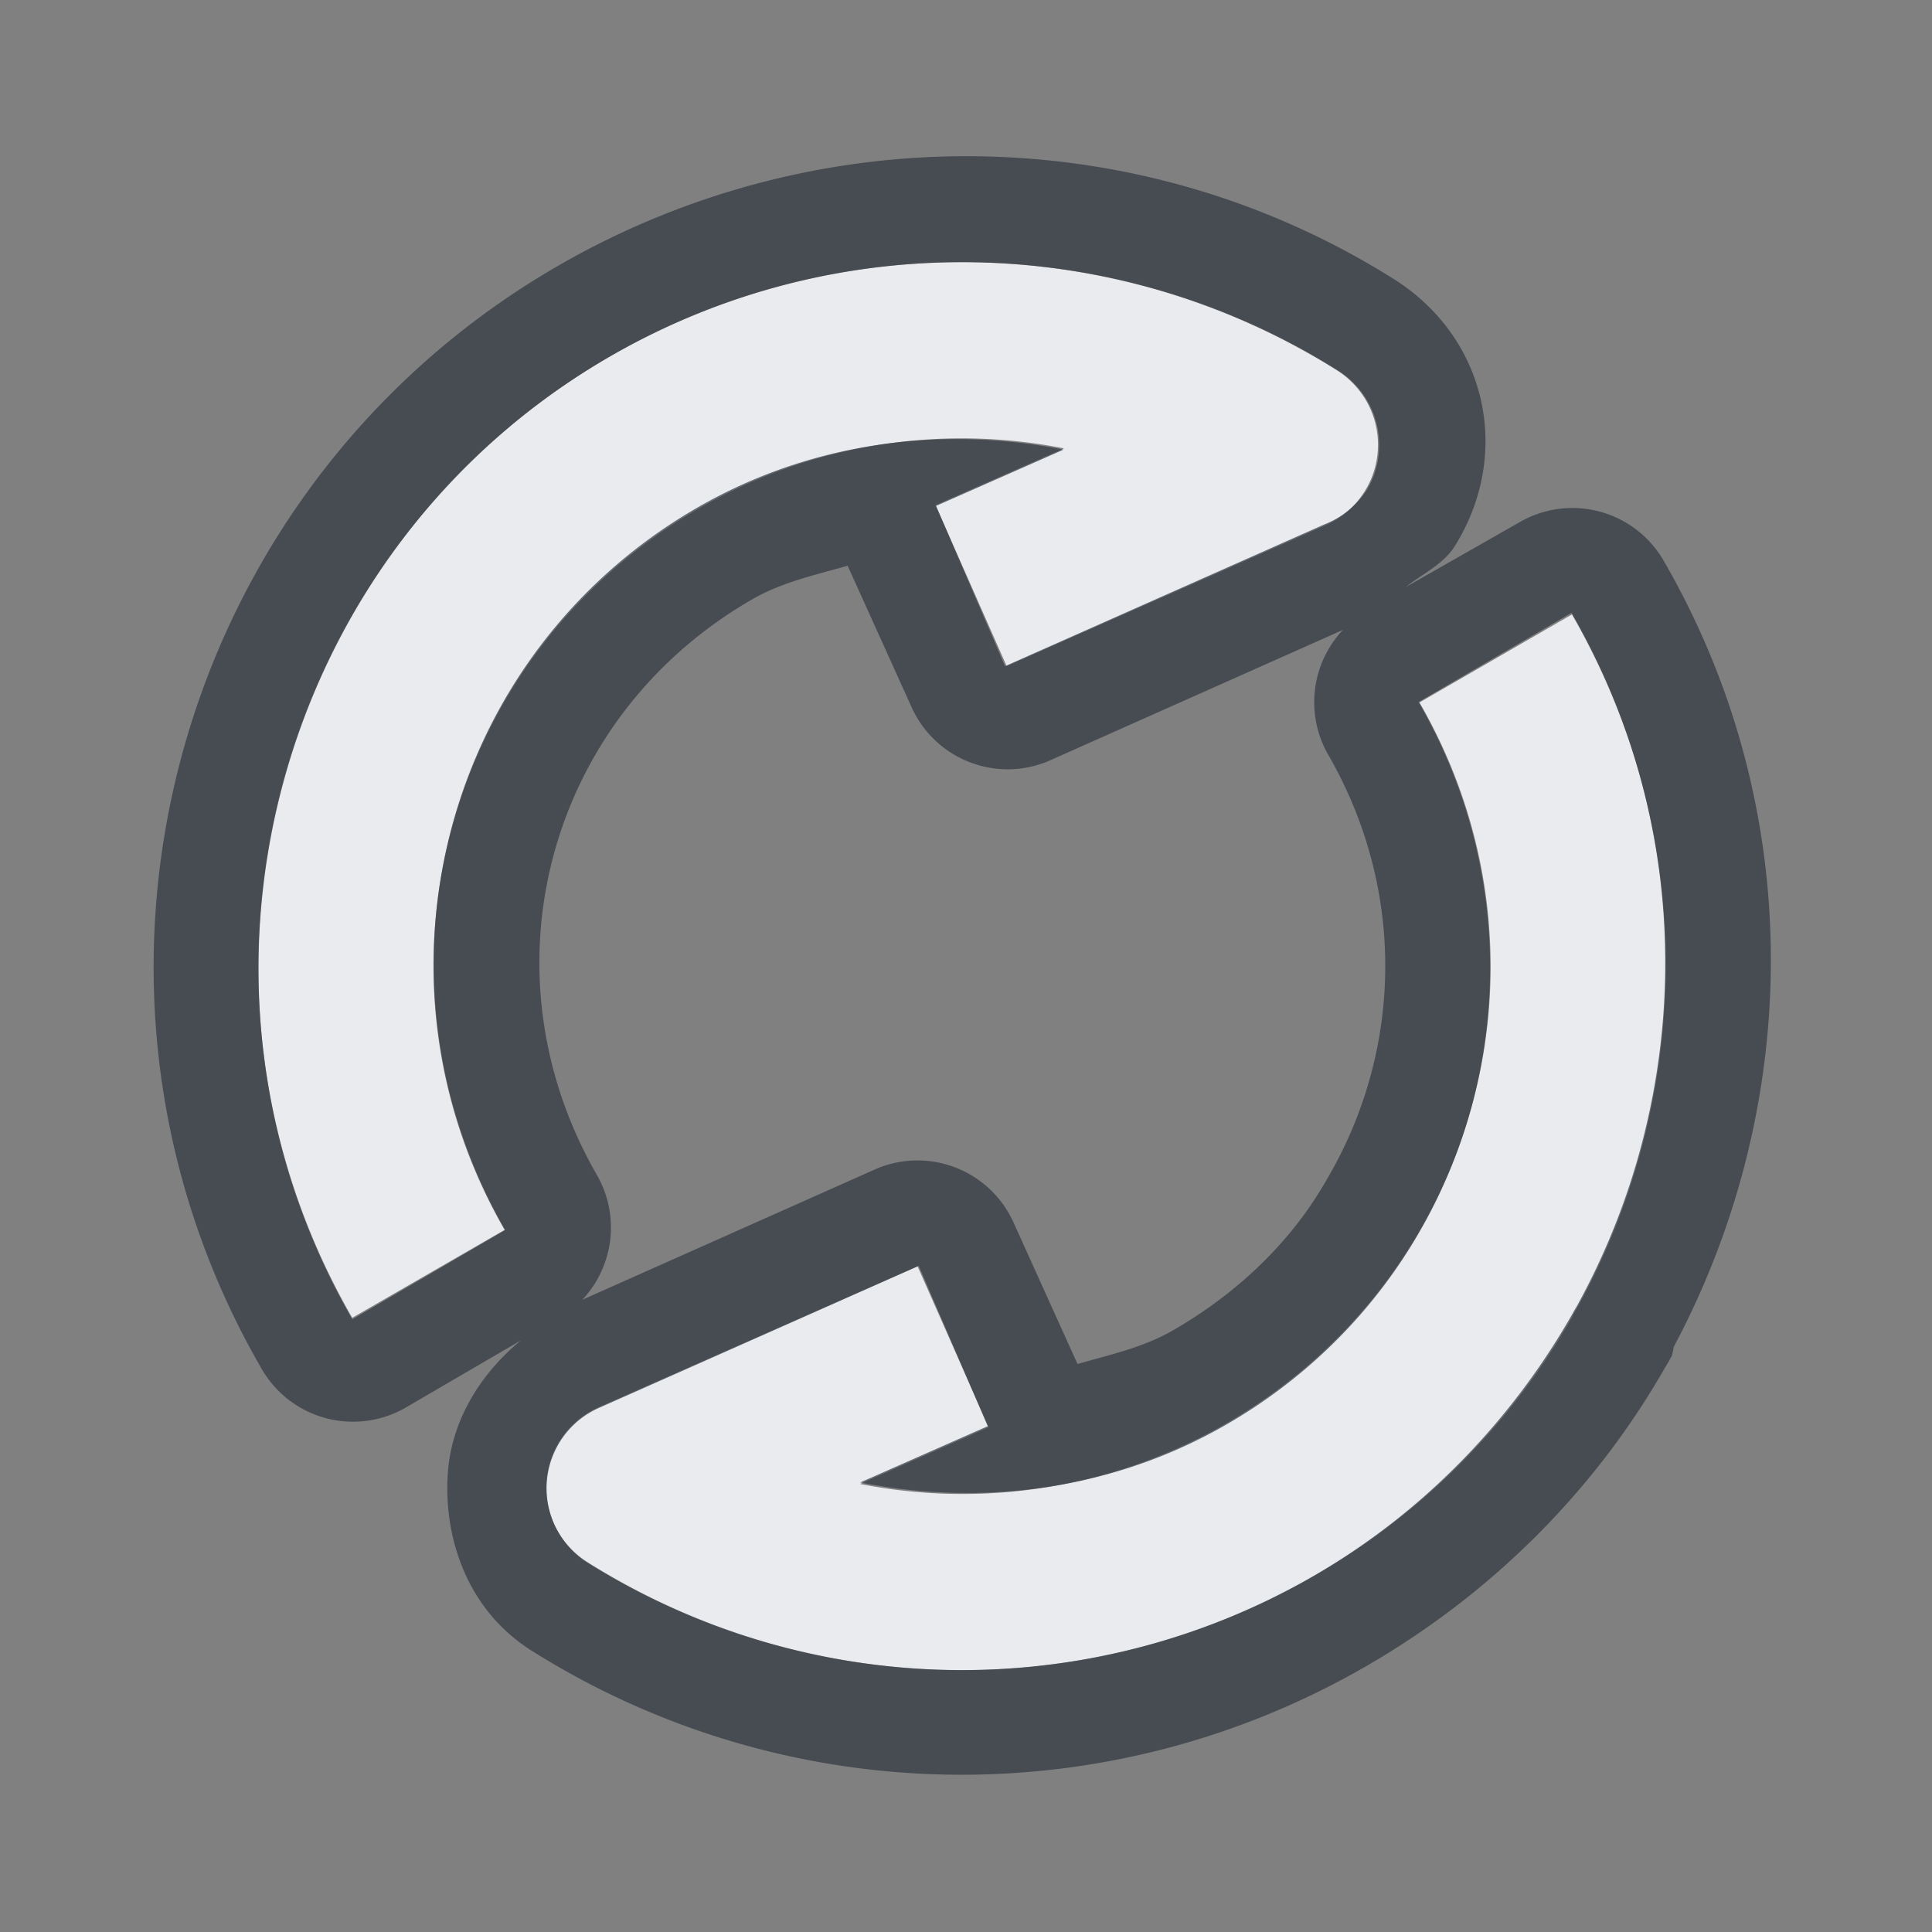 <?xml version="1.0" encoding="UTF-8" standalone="no"?>
<!-- Created with Inkscape (http://www.inkscape.org/) -->

<svg
   xmlns:dc="http://purl.org/dc/elements/1.1/"
   xmlns:cc="http://creativecommons.org/ns#"
   xmlns:rdf="http://www.w3.org/1999/02/22-rdf-syntax-ns#"
   xmlns:svg="http://www.w3.org/2000/svg"
   xmlns="http://www.w3.org/2000/svg"
   xmlns:sodipodi="http://sodipodi.sourceforge.net/DTD/sodipodi-0.dtd"
   xmlns:inkscape="http://www.inkscape.org/namespaces/inkscape"
   width="22"
   height="22"
   id="svg27665"
   version="1.1"
   inkscape:version="0.48.3.1 r9886"
   sodipodi:docname="btsync-gui-8.svg">
  <rect width="100%" height="100%" fill="#808080" stroke="none"/>
  <defs
     id="defs27667" />
  <sodipodi:namedview
     id="base"
     pagecolor="#ffffff"
     bordercolor="#666666"
     borderopacity="1.0"
     inkscape:pageopacity="0"
     inkscape:pageshadow="2"
     inkscape:zoom="32.000001"
     inkscape:cx="9.3204577"
     inkscape:cy="12.998688"
     inkscape:document-units="px"
     inkscape:current-layer="layer1"
     showgrid="true"
     inkscape:window-width="1920"
     inkscape:window-height="1023"
     inkscape:window-x="-10"
     inkscape:window-y="35"
     inkscape:window-maximized="1"
     inkscape:snap-bbox="true"
     inkscape:bbox-paths="true"
     inkscape:bbox-nodes="true"
     inkscape:snap-bbox-edge-midpoints="true"
     inkscape:snap-bbox-midpoints="true"
     inkscape:object-paths="true"
     inkscape:snap-intersection-paths="true"
     inkscape:object-nodes="true"
     inkscape:snap-smooth-nodes="true"
     inkscape:snap-midpoints="true"
     inkscape:snap-object-midpoints="true"
     inkscape:snap-center="true"
     inkscape:snap-global="true"
     showguides="true"
     inkscape:guide-bbox="true"
     fit-margin-top="0"
     fit-margin-left="0"
     fit-margin-right="0"
     fit-margin-bottom="0"
     inkscape:showpageshadow="false">
    <inkscape:grid
       type="xygrid"
       id="grid3070"
       empspacing="5"
       visible="true"
       enabled="true"
       snapvisiblegridlinesonly="true"
       originx="-48px"
       originy="-0px" />
  </sodipodi:namedview>
  <g
     inkscape:label="Camada 1"
     inkscape:groupmode="layer"
     id="layer1"
     transform="translate(3316.417,-2094.719)">
    <path
       inkscape:connector-curvature="0"
       id="path3781"
       d="m -3298.508,2109.699 c 0.022,-0.038 0.044,-0.077 0.067,-0.116 1.3,-2.376 1.371,-5.357 -0.076,-7.867 l -1.736,1.002 c 1.665,2.886 0.682,6.546 -2.204,8.211 -1.282,0.739 -2.763,0.965 -4.166,0.688 l 1.464,-0.646 -0.81,-1.833 -3.631,1.605 a 1.002,1.002 0 0 0 -0.128,1.764 c 2.514,1.581 5.7,1.643 8.273,0.159 1.274,-0.735 2.269,-1.77 2.95,-2.966 z m -2.368,-9.387 a 1.002,1.002 0 0 0 -0.319,-1.377 c -2.514,-1.581 -5.701,-1.642 -8.273,-0.158 -3.825,2.206 -5.144,7.123 -2.938,10.948 l 1.735,-1.001 c -1.665,-2.886 -0.682,-6.546 2.205,-8.211 1.282,-0.739 2.763,-0.965 4.166,-0.688 l -1.464,0.646 0.81,1.833 3.631,-1.604 a 1.002,1.002 0 0 0 0.447,-0.388 z"
       style="font-size:medium;font-style:normal;font-variant:normal;font-weight:normal;font-stretch:normal;text-indent:0;text-align:start;text-decoration:none;line-height:normal;letter-spacing:normal;word-spacing:normal;text-transform:none;direction:ltr;block-progression:tb;writing-mode:lr-tb;text-anchor:start;baseline-shift:baseline;color:#000000;fill:#f3f4f7;fill-opacity:0.92;fill-rule:nonzero;stroke:none;stroke-width:1;marker:none;visibility:visible;display:inline;overflow:visible;enable-background:accumulate;font-family:Sans;-inkscape-font-specification:Sans" />
    <path
       style="font-size:medium;font-style:normal;font-variant:normal;font-weight:normal;font-stretch:normal;text-indent:0;text-align:start;text-decoration:none;line-height:normal;letter-spacing:normal;word-spacing:normal;text-transform:none;direction:ltr;block-progression:tb;writing-mode:lr-tb;text-anchor:start;baseline-shift:baseline;color:#000000;fill:#2f3741;fill-opacity:0.7;fill-rule:nonzero;stroke:none;stroke-width:2;marker:none;visibility:visible;display:inline;overflow:visible;enable-background:accumulate;font-family:Sans;-inkscape-font-specification:Sans"
       d="m -3297.378,2110.153 a 1.2,1.2 0 0 0 0.02,-0.097 c 1.449,-2.716 1.536,-6.088 -0.107,-8.939 a 1.2,1.2 0 0 0 -1.653,-0.449 l -1.29,0.735 c 0.193,-0.154 0.427,-0.256 0.56,-0.47 0.657,-1.06 0.356,-2.375 -0.7,-3.038 -2.889,-1.817 -6.555,-1.856 -9.511,-0.151 -4.39,2.532 -5.917,8.162 -3.385,12.551 a 1.2,1.2 0 0 0 1.653,0.449 l 1.306,-0.762 c -0.495,0.408 -0.792,0.947 -0.832,1.504 -0.052,0.712 0.2,1.555 0.956,2.031 2.889,1.817 6.539,1.883 9.496,0.178 1.462,-0.843 2.628,-2.033 3.411,-3.408 a 1.2,1.2 0 0 0 0.062,-0.108 1.2,1.2 0 0 0 0.016,-0.027 z m -1.071,-0.582 c -0.022,0.038 -0.041,0.07 -0.062,0.108 -0.681,1.196 -1.678,2.252 -2.951,2.987 -2.572,1.484 -5.765,1.42 -8.279,-0.161 a 1.002,1.002 0 0 1 0.147,-1.755 l 3.639,-1.616 0.786,1.825 -1.452,0.641 c 1.403,0.277 2.888,0.08 4.17,-0.66 2.886,-1.665 3.853,-5.34 2.188,-8.227 l 1.741,-1.016 c 1.448,2.51 1.374,5.496 0.073,7.873 z m -2.792,-1.54 c -0.112,0.203 -0.229,0.393 -0.371,0.58 -0.379,0.497 -0.865,0.921 -1.448,1.257 -0.342,0.197 -0.718,0.277 -1.087,0.383 l -0.729,-1.612 a 1.2,1.2 0 0 0 -1.559,-0.612 l -3.352,1.493 a 1.2,1.2 0 0 0 0.169,-1.418 c -1.343,-2.329 -0.564,-5.215 1.766,-6.558 0.342,-0.197 0.718,-0.277 1.087,-0.383 l 0.729,1.612 a 1.2,1.2 0 0 0 1.559,0.612 l 3.352,-1.493 a 1.2,1.2 0 0 0 -0.169,1.418 c 0.882,1.529 0.837,3.304 0.053,4.721 z m 0.426,-7.801 a 1.002,1.002 0 0 1 -0.047,0.081 1.002,1.002 0 0 1 -0.471,0.378 l -3.639,1.616 -0.786,-1.825 1.452,-0.641 c -1.403,-0.277 -2.888,-0.08 -4.17,0.66 -2.887,1.665 -3.853,5.34 -2.188,8.227 l -1.741,1.016 c -2.206,-3.825 -0.884,-8.762 2.94,-10.968 2.572,-1.484 5.765,-1.42 8.279,0.161 a 1.002,1.002 0 0 1 0.37,1.296 z"
       id="path2989"
       inkscape:connector-curvature="0" />
  </g>
</svg>
